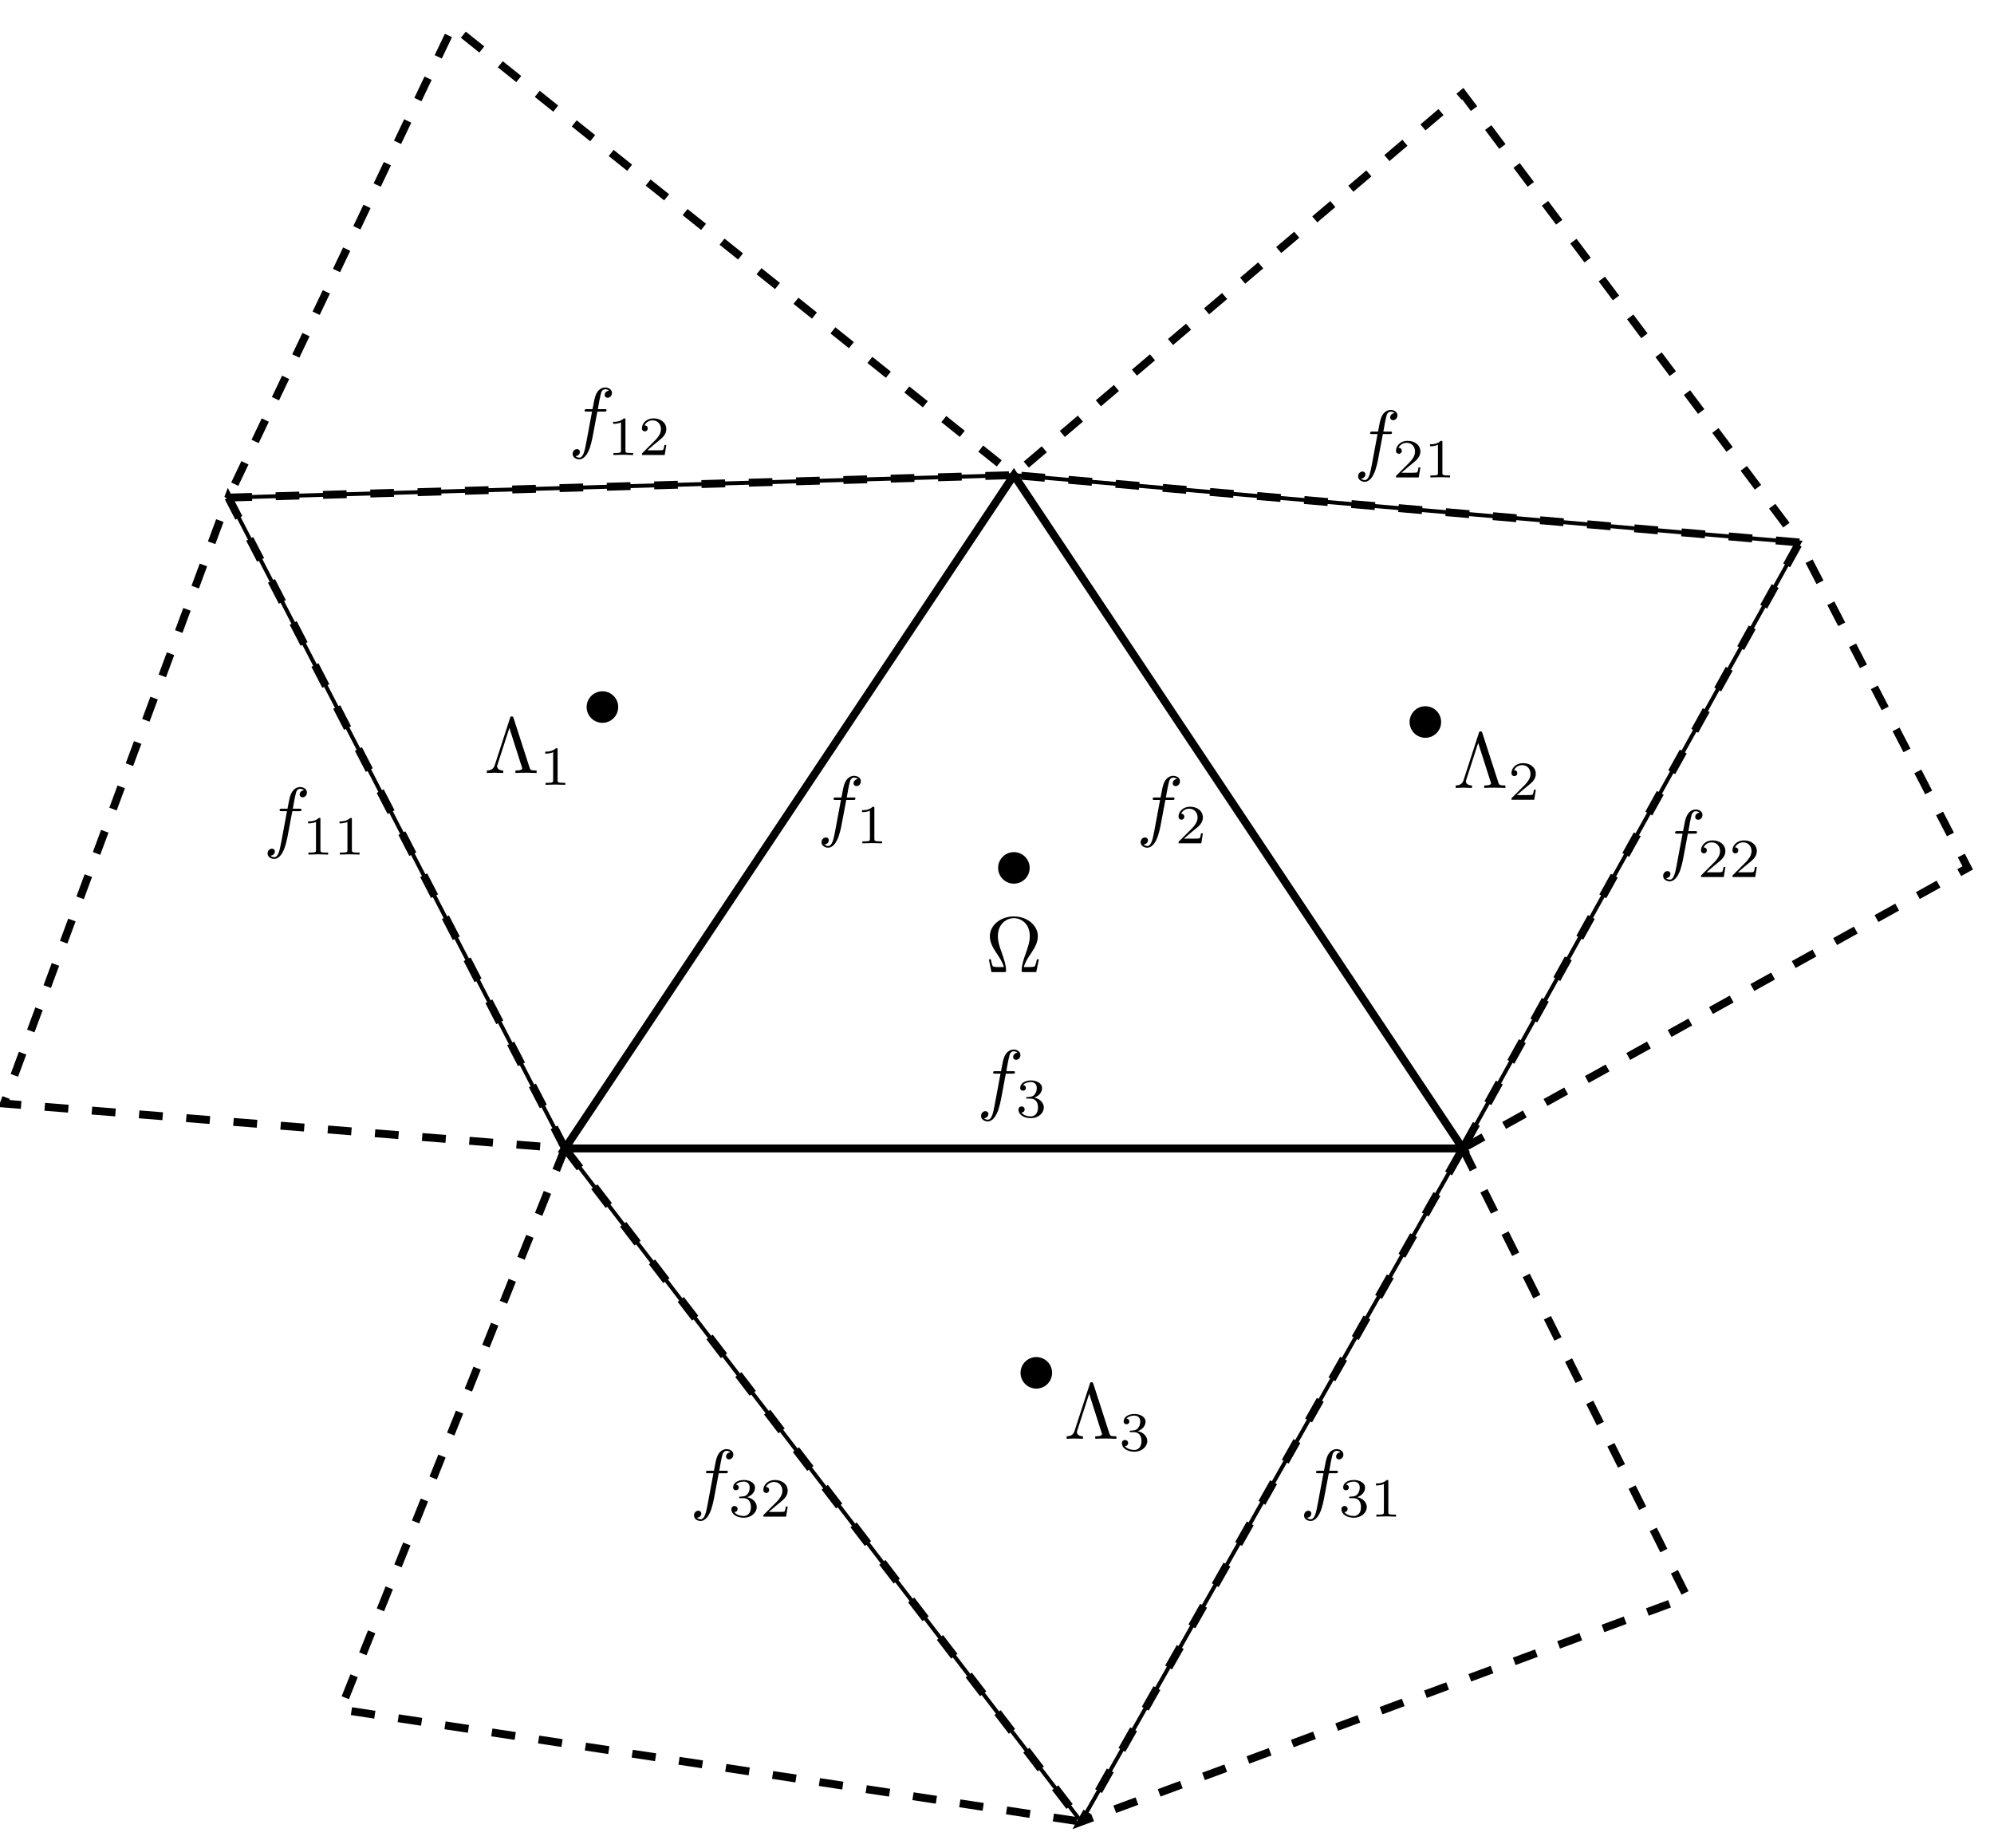 <?xml version="1.0" encoding="UTF-8"?>
<svg xmlns="http://www.w3.org/2000/svg" xmlns:xlink="http://www.w3.org/1999/xlink" width="251.85pt" height="233.413pt" viewBox="0 0 251.85 233.413" version="1.1">
<defs>
<g>
<symbol overflow="visible" id="glyph0-0">
<path style="stroke:none;" d=""/>
</symbol>
<symbol overflow="visible" id="glyph0-1">
<path style="stroke:none;" d="M 6.75 -1.609 L 6.5 -1.609 C 6.453 -1.359 6.406 -1.125 6.312 -0.891 C 6.266 -0.734 6.234 -0.641 5.656 -0.641 L 4.859 -0.641 C 5 -1.203 5.297 -1.688 5.75 -2.344 C 6.219 -3.047 6.625 -3.734 6.625 -4.531 C 6.625 -5.906 5.281 -7.031 3.594 -7.031 C 1.891 -7.031 0.562 -5.891 0.562 -4.531 C 0.562 -3.734 0.969 -3.047 1.438 -2.344 C 1.875 -1.688 2.188 -1.203 2.328 -0.641 L 1.531 -0.641 C 0.953 -0.641 0.922 -0.734 0.875 -0.875 C 0.781 -1.109 0.734 -1.359 0.688 -1.609 L 0.438 -1.609 L 0.766 0 L 2.359 0 C 2.578 0 2.609 0 2.609 -0.203 C 2.609 -0.906 2.297 -1.781 2.078 -2.422 C 1.859 -3 1.578 -3.781 1.578 -4.531 C 1.578 -6.125 2.688 -6.812 3.594 -6.812 C 4.547 -6.812 5.609 -6.094 5.609 -4.531 C 5.609 -3.781 5.328 -3.031 5.047 -2.219 C 4.891 -1.797 4.578 -0.891 4.578 -0.203 C 4.578 0 4.609 0 4.828 0 L 6.422 0 Z M 6.75 -1.609 "/>
</symbol>
<symbol overflow="visible" id="glyph0-2">
<path style="stroke:none;" d="M 3.688 -6.922 C 3.625 -7.125 3.562 -7.141 3.453 -7.141 C 3.297 -7.141 3.281 -7.094 3.234 -6.922 L 1.312 -1 C 1.219 -0.703 1.016 -0.312 0.312 -0.312 L 0.312 0 C 0.641 -0.016 1.156 -0.031 1.25 -0.031 C 1.531 -0.031 2.062 -0.016 2.375 0 L 2.375 -0.312 C 1.828 -0.312 1.609 -0.594 1.609 -0.828 C 1.609 -0.875 1.609 -0.906 1.656 -1.047 L 3.156 -5.688 L 4.719 -0.781 C 4.781 -0.641 4.781 -0.625 4.781 -0.609 C 4.781 -0.312 4.188 -0.312 3.922 -0.312 L 3.922 0 C 4.281 -0.031 4.984 -0.031 5.359 -0.031 C 5.75 -0.031 6.203 -0.016 6.594 0 L 6.594 -0.312 C 5.828 -0.312 5.797 -0.375 5.688 -0.734 Z M 3.688 -6.922 "/>
</symbol>
<symbol overflow="visible" id="glyph1-0">
<path style="stroke:none;" d=""/>
</symbol>
<symbol overflow="visible" id="glyph1-1">
<path style="stroke:none;" d="M 3.656 -3.984 L 4.516 -3.984 C 4.719 -3.984 4.812 -3.984 4.812 -4.188 C 4.812 -4.297 4.719 -4.297 4.547 -4.297 L 3.719 -4.297 L 3.922 -5.438 C 3.969 -5.641 4.109 -6.344 4.172 -6.469 C 4.25 -6.656 4.422 -6.812 4.641 -6.812 C 4.672 -6.812 4.938 -6.812 5.125 -6.625 C 4.688 -6.594 4.578 -6.234 4.578 -6.094 C 4.578 -5.859 4.766 -5.734 4.953 -5.734 C 5.219 -5.734 5.5 -5.969 5.5 -6.344 C 5.5 -6.797 5.047 -7.031 4.641 -7.031 C 4.297 -7.031 3.672 -6.844 3.375 -5.859 C 3.312 -5.656 3.281 -5.547 3.047 -4.297 L 2.359 -4.297 C 2.156 -4.297 2.047 -4.297 2.047 -4.109 C 2.047 -3.984 2.141 -3.984 2.328 -3.984 L 2.984 -3.984 L 2.25 -0.047 C 2.062 0.922 1.891 1.828 1.375 1.828 C 1.328 1.828 1.094 1.828 0.891 1.641 C 1.359 1.609 1.453 1.25 1.453 1.109 C 1.453 0.875 1.266 0.75 1.078 0.75 C 0.812 0.75 0.531 0.984 0.531 1.359 C 0.531 1.797 0.969 2.047 1.375 2.047 C 1.922 2.047 2.328 1.453 2.5 1.078 C 2.828 0.453 3.047 -0.75 3.062 -0.828 Z M 3.656 -3.984 "/>
</symbol>
<symbol overflow="visible" id="glyph2-0">
<path style="stroke:none;" d=""/>
</symbol>
<symbol overflow="visible" id="glyph2-1">
<path style="stroke:none;" d="M 2.328 -4.438 C 2.328 -4.625 2.328 -4.625 2.125 -4.625 C 1.672 -4.188 1.047 -4.188 0.766 -4.188 L 0.766 -3.938 C 0.922 -3.938 1.391 -3.938 1.766 -4.125 L 1.766 -0.578 C 1.766 -0.344 1.766 -0.25 1.078 -0.25 L 0.812 -0.25 L 0.812 0 C 0.938 0 1.797 -0.031 2.047 -0.031 C 2.266 -0.031 3.141 0 3.297 0 L 3.297 -0.25 L 3.031 -0.25 C 2.328 -0.25 2.328 -0.344 2.328 -0.578 Z M 2.328 -4.438 "/>
</symbol>
<symbol overflow="visible" id="glyph2-2">
<path style="stroke:none;" d="M 3.516 -1.266 L 3.281 -1.266 C 3.266 -1.109 3.188 -0.703 3.094 -0.641 C 3.047 -0.594 2.516 -0.594 2.406 -0.594 L 1.125 -0.594 C 1.859 -1.234 2.109 -1.438 2.516 -1.766 C 3.031 -2.172 3.516 -2.609 3.516 -3.266 C 3.516 -4.109 2.781 -4.625 1.891 -4.625 C 1.031 -4.625 0.438 -4.016 0.438 -3.375 C 0.438 -3.031 0.734 -2.984 0.812 -2.984 C 0.969 -2.984 1.172 -3.109 1.172 -3.359 C 1.172 -3.484 1.125 -3.734 0.766 -3.734 C 0.984 -4.219 1.453 -4.375 1.781 -4.375 C 2.484 -4.375 2.844 -3.828 2.844 -3.266 C 2.844 -2.656 2.406 -2.188 2.188 -1.938 L 0.516 -0.266 C 0.438 -0.203 0.438 -0.188 0.438 0 L 3.312 0 Z M 3.516 -1.266 "/>
</symbol>
<symbol overflow="visible" id="glyph2-3">
<path style="stroke:none;" d="M 1.906 -2.328 C 2.453 -2.328 2.844 -1.953 2.844 -1.203 C 2.844 -0.344 2.328 -0.078 1.938 -0.078 C 1.656 -0.078 1.031 -0.156 0.75 -0.578 C 1.078 -0.578 1.156 -0.812 1.156 -0.969 C 1.156 -1.188 0.984 -1.344 0.766 -1.344 C 0.578 -1.344 0.375 -1.219 0.375 -0.938 C 0.375 -0.281 1.094 0.141 1.938 0.141 C 2.906 0.141 3.578 -0.516 3.578 -1.203 C 3.578 -1.75 3.141 -2.297 2.375 -2.453 C 3.094 -2.719 3.359 -3.234 3.359 -3.672 C 3.359 -4.219 2.734 -4.625 1.953 -4.625 C 1.188 -4.625 0.594 -4.25 0.594 -3.688 C 0.594 -3.453 0.75 -3.328 0.953 -3.328 C 1.172 -3.328 1.312 -3.484 1.312 -3.672 C 1.312 -3.875 1.172 -4.031 0.953 -4.047 C 1.203 -4.344 1.672 -4.422 1.938 -4.422 C 2.25 -4.422 2.688 -4.266 2.688 -3.672 C 2.688 -3.375 2.594 -3.047 2.406 -2.844 C 2.188 -2.578 1.984 -2.562 1.641 -2.531 C 1.469 -2.516 1.453 -2.516 1.422 -2.516 C 1.406 -2.516 1.344 -2.5 1.344 -2.422 C 1.344 -2.328 1.406 -2.328 1.531 -2.328 Z M 1.906 -2.328 "/>
</symbol>
</g>
<clipPath id="clip1">
  <path d="M 170 54 L 251.852 54 L 251.852 160 L 170 160 Z M 170 54 "/>
</clipPath>
<clipPath id="clip2">
  <path d="M 64 138 L 192 138 L 192 233.414 L 64 233.414 Z M 64 138 "/>
</clipPath>
<clipPath id="clip3">
  <path d="M 28 130 L 151 130 L 151 233.414 L 28 233.414 Z M 28 130 "/>
</clipPath>
<clipPath id="clip4">
  <path d="M 122 130 L 228 130 L 228 233.414 L 122 233.414 Z M 122 130 "/>
</clipPath>
</defs>
<g id="surface1">
<path style="fill:none;stroke-width:0.996;stroke-linecap:butt;stroke-linejoin:miter;stroke:rgb(0%,0%,0%);stroke-opacity:1;stroke-miterlimit:10;" d="M -0.001 -0.002 L 113.386 -0.002 L 56.695 85.041 Z M -0.001 -0.002 " transform="matrix(1,0,0,-1,71.364,145.053)"/>
<path style=" stroke:none;fill-rule:nonzero;fill:rgb(0%,0%,0%);fill-opacity:1;" d="M 130.051 109.621 C 130.051 108.52 129.156 107.629 128.059 107.629 C 126.957 107.629 126.066 108.52 126.066 109.621 C 126.066 110.719 126.957 111.613 128.059 111.613 C 129.156 111.613 130.051 110.719 130.051 109.621 Z M 130.051 109.621 "/>
<g style="fill:rgb(0%,0%,0%);fill-opacity:1;">
  <use xlink:href="#glyph0-1" x="124.459" y="122.782"/>
</g>
<g style="fill:rgb(0%,0%,0%);fill-opacity:1;">
  <use xlink:href="#glyph1-1" x="103.23" y="105.024"/>
</g>
<g style="fill:rgb(0%,0%,0%);fill-opacity:1;">
  <use xlink:href="#glyph2-1" x="108.108" y="106.518"/>
</g>
<g style="fill:rgb(0%,0%,0%);fill-opacity:1;">
  <use xlink:href="#glyph1-1" x="143.537" y="105.024"/>
</g>
<g style="fill:rgb(0%,0%,0%);fill-opacity:1;">
  <use xlink:href="#glyph2-2" x="148.414" y="106.518"/>
</g>
<g style="fill:rgb(0%,0%,0%);fill-opacity:1;">
  <use xlink:href="#glyph1-1" x="123.384" y="139.596"/>
</g>
<g style="fill:rgb(0%,0%,0%);fill-opacity:1;">
  <use xlink:href="#glyph2-3" x="128.261" y="141.09"/>
</g>
<path style="fill:none;stroke-width:0.498;stroke-linecap:butt;stroke-linejoin:miter;stroke:rgb(0%,0%,0%);stroke-opacity:1;stroke-miterlimit:10;" d="M -0.001 -0.002 L 56.695 85.041 L -42.52 82.205 Z M -0.001 -0.002 " transform="matrix(1,0,0,-1,71.364,145.053)"/>
<path style=" stroke:none;fill-rule:nonzero;fill:rgb(0%,0%,0%);fill-opacity:1;" d="M 78.082 89.305 C 78.082 88.203 77.188 87.312 76.09 87.312 C 74.988 87.312 74.094 88.203 74.094 89.305 C 74.094 90.406 74.988 91.297 76.09 91.297 C 77.188 91.297 78.082 90.406 78.082 89.305 Z M 78.082 89.305 "/>
<g style="fill:rgb(0%,0%,0%);fill-opacity:1;">
  <use xlink:href="#glyph0-2" x="61.181" y="97.631"/>
</g>
<g style="fill:rgb(0%,0%,0%);fill-opacity:1;">
  <use xlink:href="#glyph2-1" x="68.099" y="99.126"/>
</g>
<g style="fill:rgb(0%,0%,0%);fill-opacity:1;">
  <use xlink:href="#glyph1-1" x="33.266" y="106.441"/>
</g>
<g style="fill:rgb(0%,0%,0%);fill-opacity:1;">
  <use xlink:href="#glyph2-1" x="38.144" y="107.936"/>
  <use xlink:href="#glyph2-1" x="42.116" y="107.936"/>
</g>
<g style="fill:rgb(0%,0%,0%);fill-opacity:1;">
  <use xlink:href="#glyph1-1" x="71.792" y="55.974"/>
</g>
<g style="fill:rgb(0%,0%,0%);fill-opacity:1;">
  <use xlink:href="#glyph2-1" x="76.669" y="57.469"/>
  <use xlink:href="#glyph2-2" x="80.641" y="57.469"/>
</g>
<path style="fill:none;stroke-width:0.996;stroke-linecap:butt;stroke-linejoin:miter;stroke:rgb(0%,0%,0%);stroke-opacity:1;stroke-dasharray:2.989,2.989;stroke-miterlimit:10;" d="M -42.52 82.205 L 56.695 85.041 L -14.173 141.733 Z M -42.52 82.205 " transform="matrix(1,0,0,-1,71.364,145.053)"/>
<path style="fill:none;stroke-width:0.996;stroke-linecap:butt;stroke-linejoin:miter;stroke:rgb(0%,0%,0%);stroke-opacity:1;stroke-dasharray:2.989,2.989;stroke-miterlimit:10;" d="M -0.001 -0.002 L -42.52 82.205 L -70.868 5.67 Z M -0.001 -0.002 " transform="matrix(1,0,0,-1,71.364,145.053)"/>
<path style="fill:none;stroke-width:0.498;stroke-linecap:butt;stroke-linejoin:miter;stroke:rgb(0%,0%,0%);stroke-opacity:1;stroke-miterlimit:10;" d="M 113.386 -0.002 L 56.695 85.041 L 155.906 76.537 Z M 113.386 -0.002 " transform="matrix(1,0,0,-1,71.364,145.053)"/>
<path style=" stroke:none;fill-rule:nonzero;fill:rgb(0%,0%,0%);fill-opacity:1;" d="M 182.02 91.195 C 182.02 90.094 181.129 89.203 180.027 89.203 C 178.926 89.203 178.035 90.094 178.035 91.195 C 178.035 92.293 178.926 93.188 180.027 93.188 C 181.129 93.188 182.02 92.293 182.02 91.195 Z M 182.02 91.195 "/>
<g style="fill:rgb(0%,0%,0%);fill-opacity:1;">
  <use xlink:href="#glyph0-2" x="183.545" y="99.521"/>
</g>
<g style="fill:rgb(0%,0%,0%);fill-opacity:1;">
  <use xlink:href="#glyph2-2" x="190.464" y="101.015"/>
</g>
<g style="fill:rgb(0%,0%,0%);fill-opacity:1;">
  <use xlink:href="#glyph1-1" x="171.004" y="58.809"/>
</g>
<g style="fill:rgb(0%,0%,0%);fill-opacity:1;">
  <use xlink:href="#glyph2-2" x="175.882" y="60.303"/>
  <use xlink:href="#glyph2-1" x="179.854" y="60.303"/>
</g>
<g style="fill:rgb(0%,0%,0%);fill-opacity:1;">
  <use xlink:href="#glyph1-1" x="209.53" y="109.276"/>
</g>
<g style="fill:rgb(0%,0%,0%);fill-opacity:1;">
  <use xlink:href="#glyph2-2" x="214.407" y="110.771"/>
  <use xlink:href="#glyph2-2" x="218.379" y="110.771"/>
</g>
<path style="fill:none;stroke-width:0.996;stroke-linecap:butt;stroke-linejoin:miter;stroke:rgb(0%,0%,0%);stroke-opacity:1;stroke-dasharray:2.989,2.989;stroke-miterlimit:10;" d="M 155.906 76.537 L 56.695 85.041 L 113.386 133.229 Z M 155.906 76.537 " transform="matrix(1,0,0,-1,71.364,145.053)"/>
<g clip-path="url(#clip1)" clip-rule="nonzero">
<path style="fill:none;stroke-width:0.996;stroke-linecap:butt;stroke-linejoin:miter;stroke:rgb(0%,0%,0%);stroke-opacity:1;stroke-dasharray:2.989,2.989;stroke-miterlimit:10;" d="M 113.386 -0.002 L 177.167 35.432 L 155.906 76.537 Z M 113.386 -0.002 " transform="matrix(1,0,0,-1,71.364,145.053)"/>
</g>
<g clip-path="url(#clip2)" clip-rule="nonzero">
<path style="fill:none;stroke-width:0.498;stroke-linecap:butt;stroke-linejoin:miter;stroke:rgb(0%,0%,0%);stroke-opacity:1;stroke-miterlimit:10;" d="M -0.001 -0.002 L 113.386 -0.002 L 65.198 -85.041 Z M -0.001 -0.002 " transform="matrix(1,0,0,-1,71.364,145.053)"/>
</g>
<g style="fill:rgb(0%,0%,0%);fill-opacity:1;">
  <use xlink:href="#glyph1-1" x="164.175" y="190.063"/>
</g>
<g style="fill:rgb(0%,0%,0%);fill-opacity:1;">
  <use xlink:href="#glyph2-3" x="169.053" y="191.558"/>
  <use xlink:href="#glyph2-1" x="173.025" y="191.558"/>
</g>
<g style="fill:rgb(0%,0%,0%);fill-opacity:1;">
  <use xlink:href="#glyph1-1" x="87.124" y="190.063"/>
</g>
<g style="fill:rgb(0%,0%,0%);fill-opacity:1;">
  <use xlink:href="#glyph2-3" x="92.002" y="191.558"/>
  <use xlink:href="#glyph2-2" x="95.974" y="191.558"/>
</g>
<path style=" stroke:none;fill-rule:nonzero;fill:rgb(0%,0%,0%);fill-opacity:1;" d="M 132.883 173.398 C 132.883 172.301 131.992 171.406 130.891 171.406 C 129.793 171.406 128.898 172.301 128.898 173.398 C 128.898 174.5 129.793 175.391 130.891 175.391 C 131.992 175.391 132.883 174.5 132.883 173.398 Z M 132.883 173.398 "/>
<g style="fill:rgb(0%,0%,0%);fill-opacity:1;">
  <use xlink:href="#glyph0-2" x="134.411" y="181.725"/>
</g>
<g style="fill:rgb(0%,0%,0%);fill-opacity:1;">
  <use xlink:href="#glyph2-3" x="141.33" y="183.22"/>
</g>
<g clip-path="url(#clip3)" clip-rule="nonzero">
<path style="fill:none;stroke-width:0.996;stroke-linecap:butt;stroke-linejoin:miter;stroke:rgb(0%,0%,0%);stroke-opacity:1;stroke-dasharray:2.989,2.989;stroke-miterlimit:10;" d="M -0.001 -0.002 L -28.348 -70.869 L 65.198 -85.041 Z M -0.001 -0.002 " transform="matrix(1,0,0,-1,71.364,145.053)"/>
</g>
<g clip-path="url(#clip4)" clip-rule="nonzero">
<path style="fill:none;stroke-width:0.996;stroke-linecap:butt;stroke-linejoin:miter;stroke:rgb(0%,0%,0%);stroke-opacity:1;stroke-dasharray:2.989,2.989;stroke-miterlimit:10;" d="M 113.386 -0.002 L 141.734 -56.693 L 65.198 -85.041 Z M 113.386 -0.002 " transform="matrix(1,0,0,-1,71.364,145.053)"/>
</g>
</g>
</svg>
